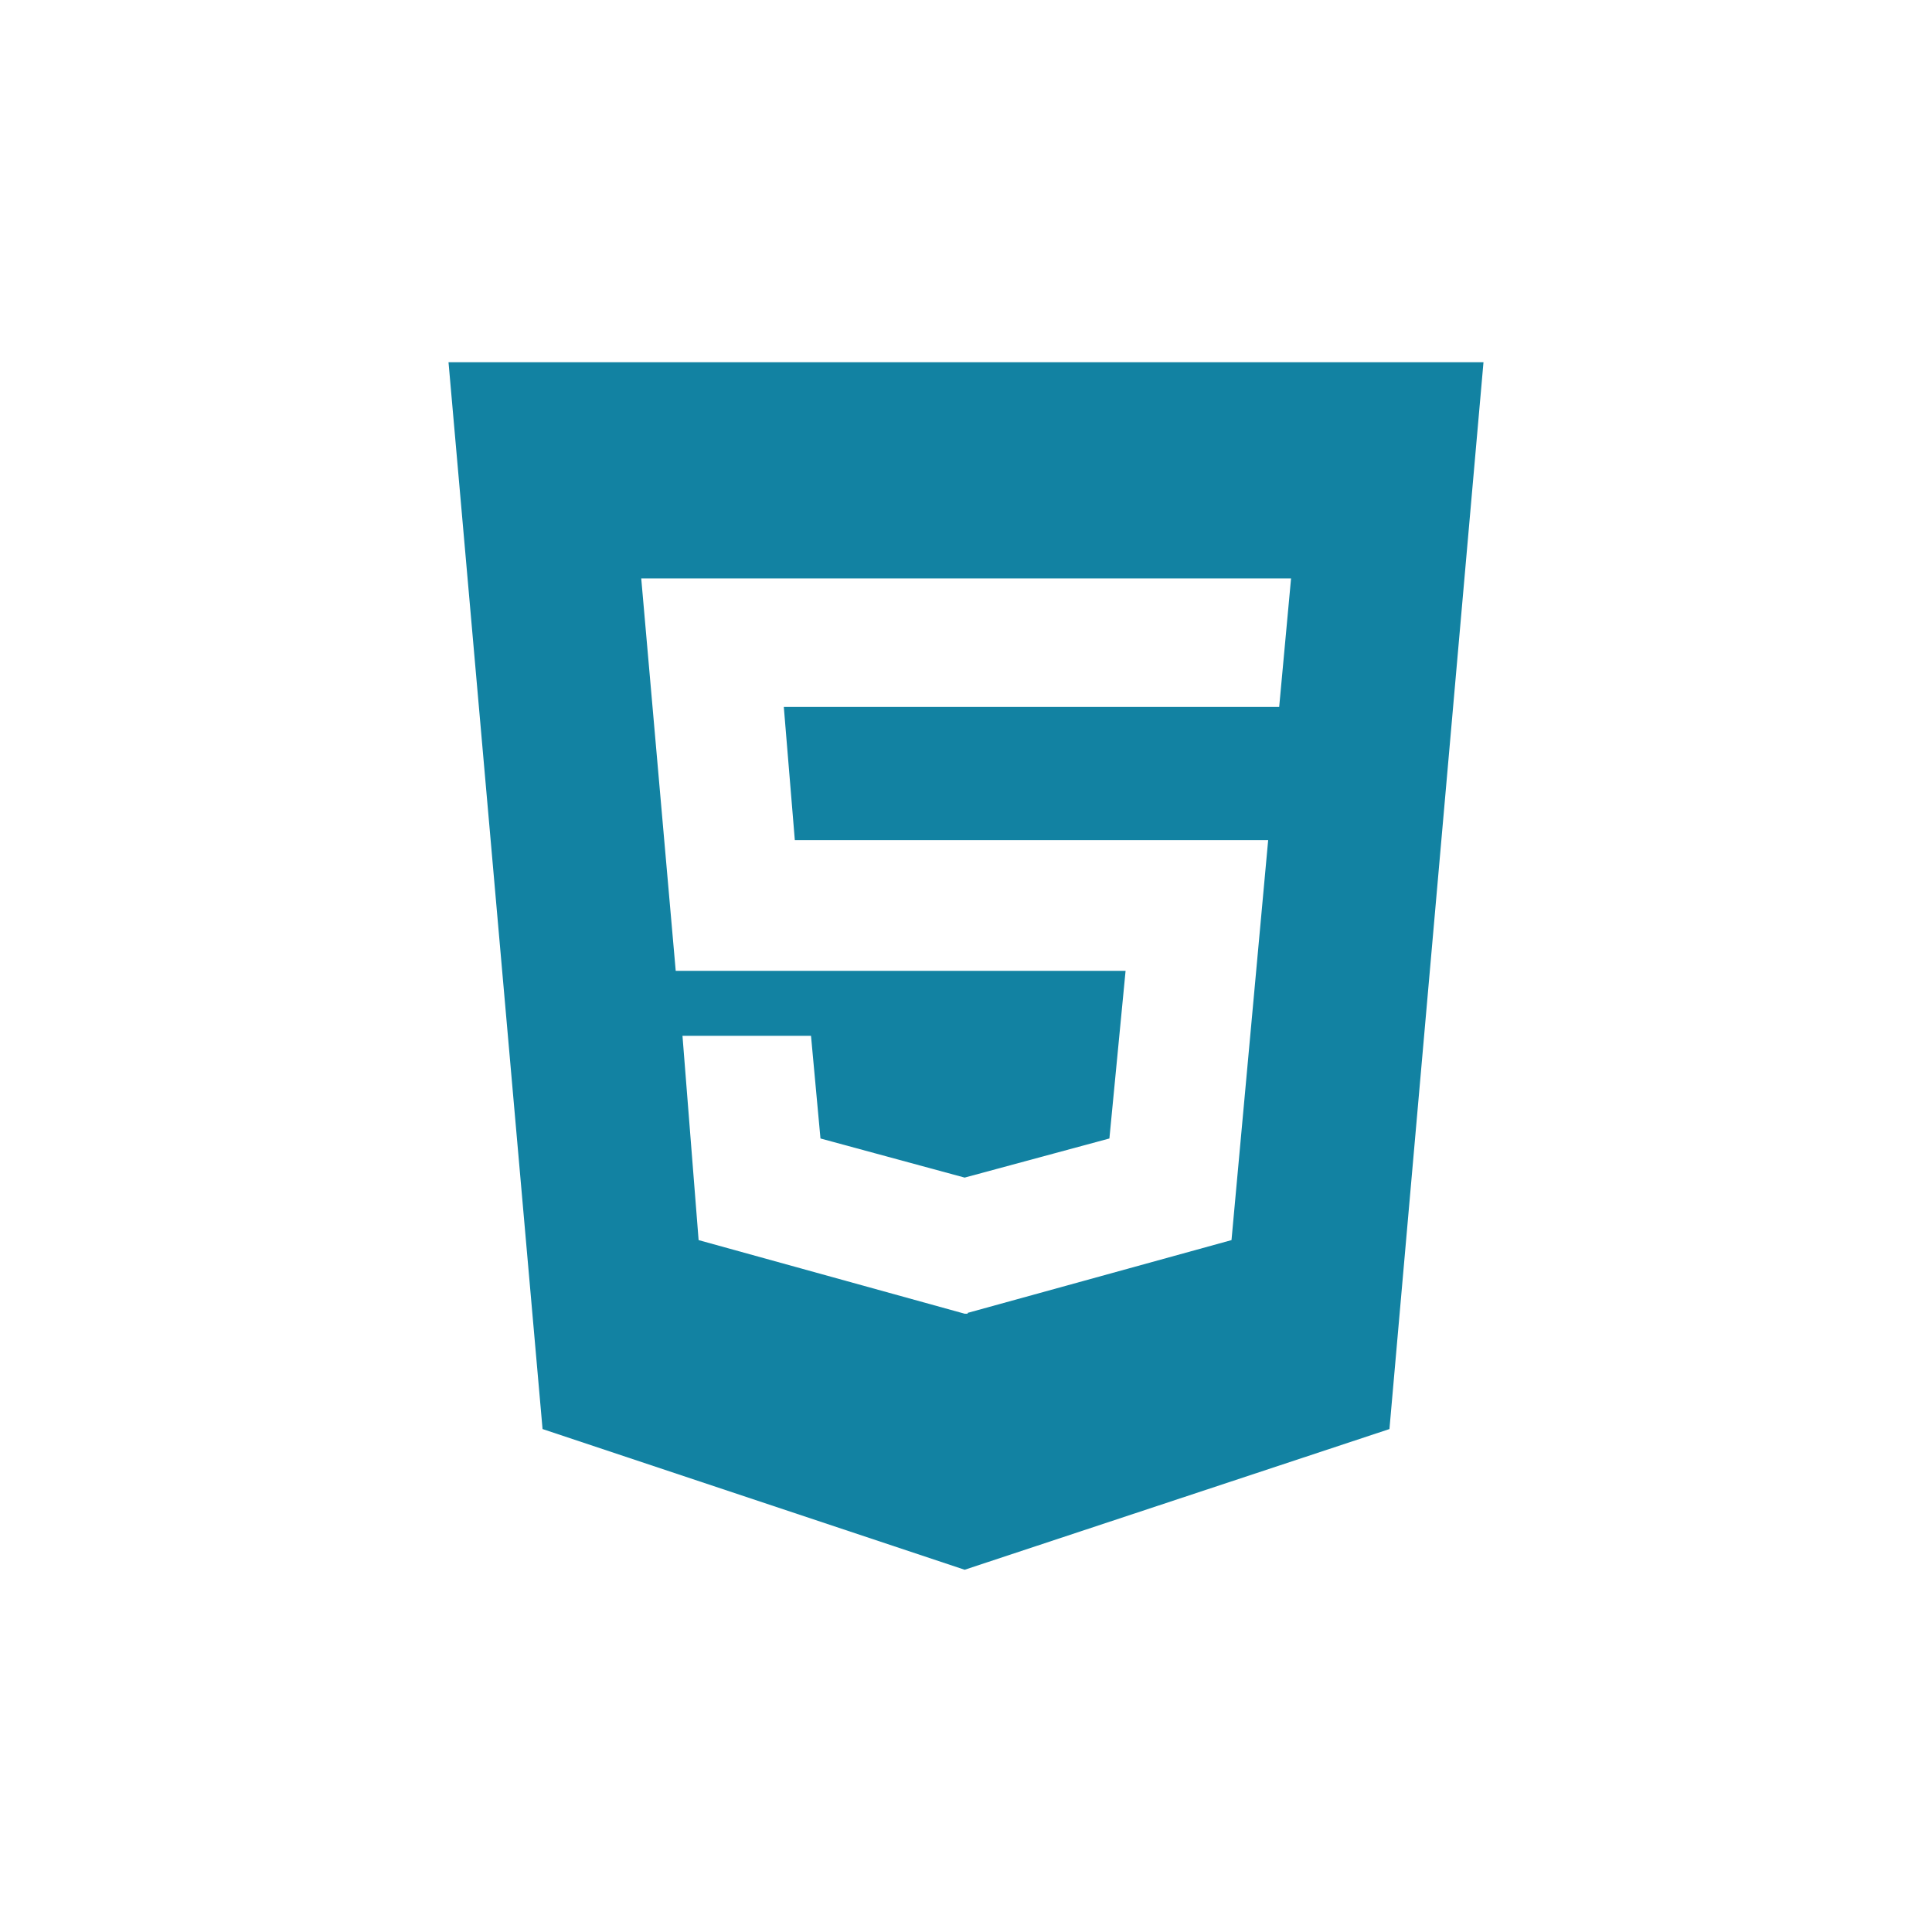 <svg width="40" height="40" viewBox="0 0 40 40" fill="none" xmlns="http://www.w3.org/2000/svg">
<path d="M9.286 7.5L11.233 29.587L19.972 32.5L28.767 29.587L30.714 7.5H9.286ZM26.484 14.637H16.228L16.456 17.394H26.256L25.497 25.675L20.034 27.182V27.199H19.972L14.464 25.675L14.13 21.445H16.791L16.987 23.571L19.972 24.381L22.969 23.571L23.304 20.1H13.99L13.276 11.975H26.73L26.484 14.637Z" fill="#1282A2"/>
</svg>
